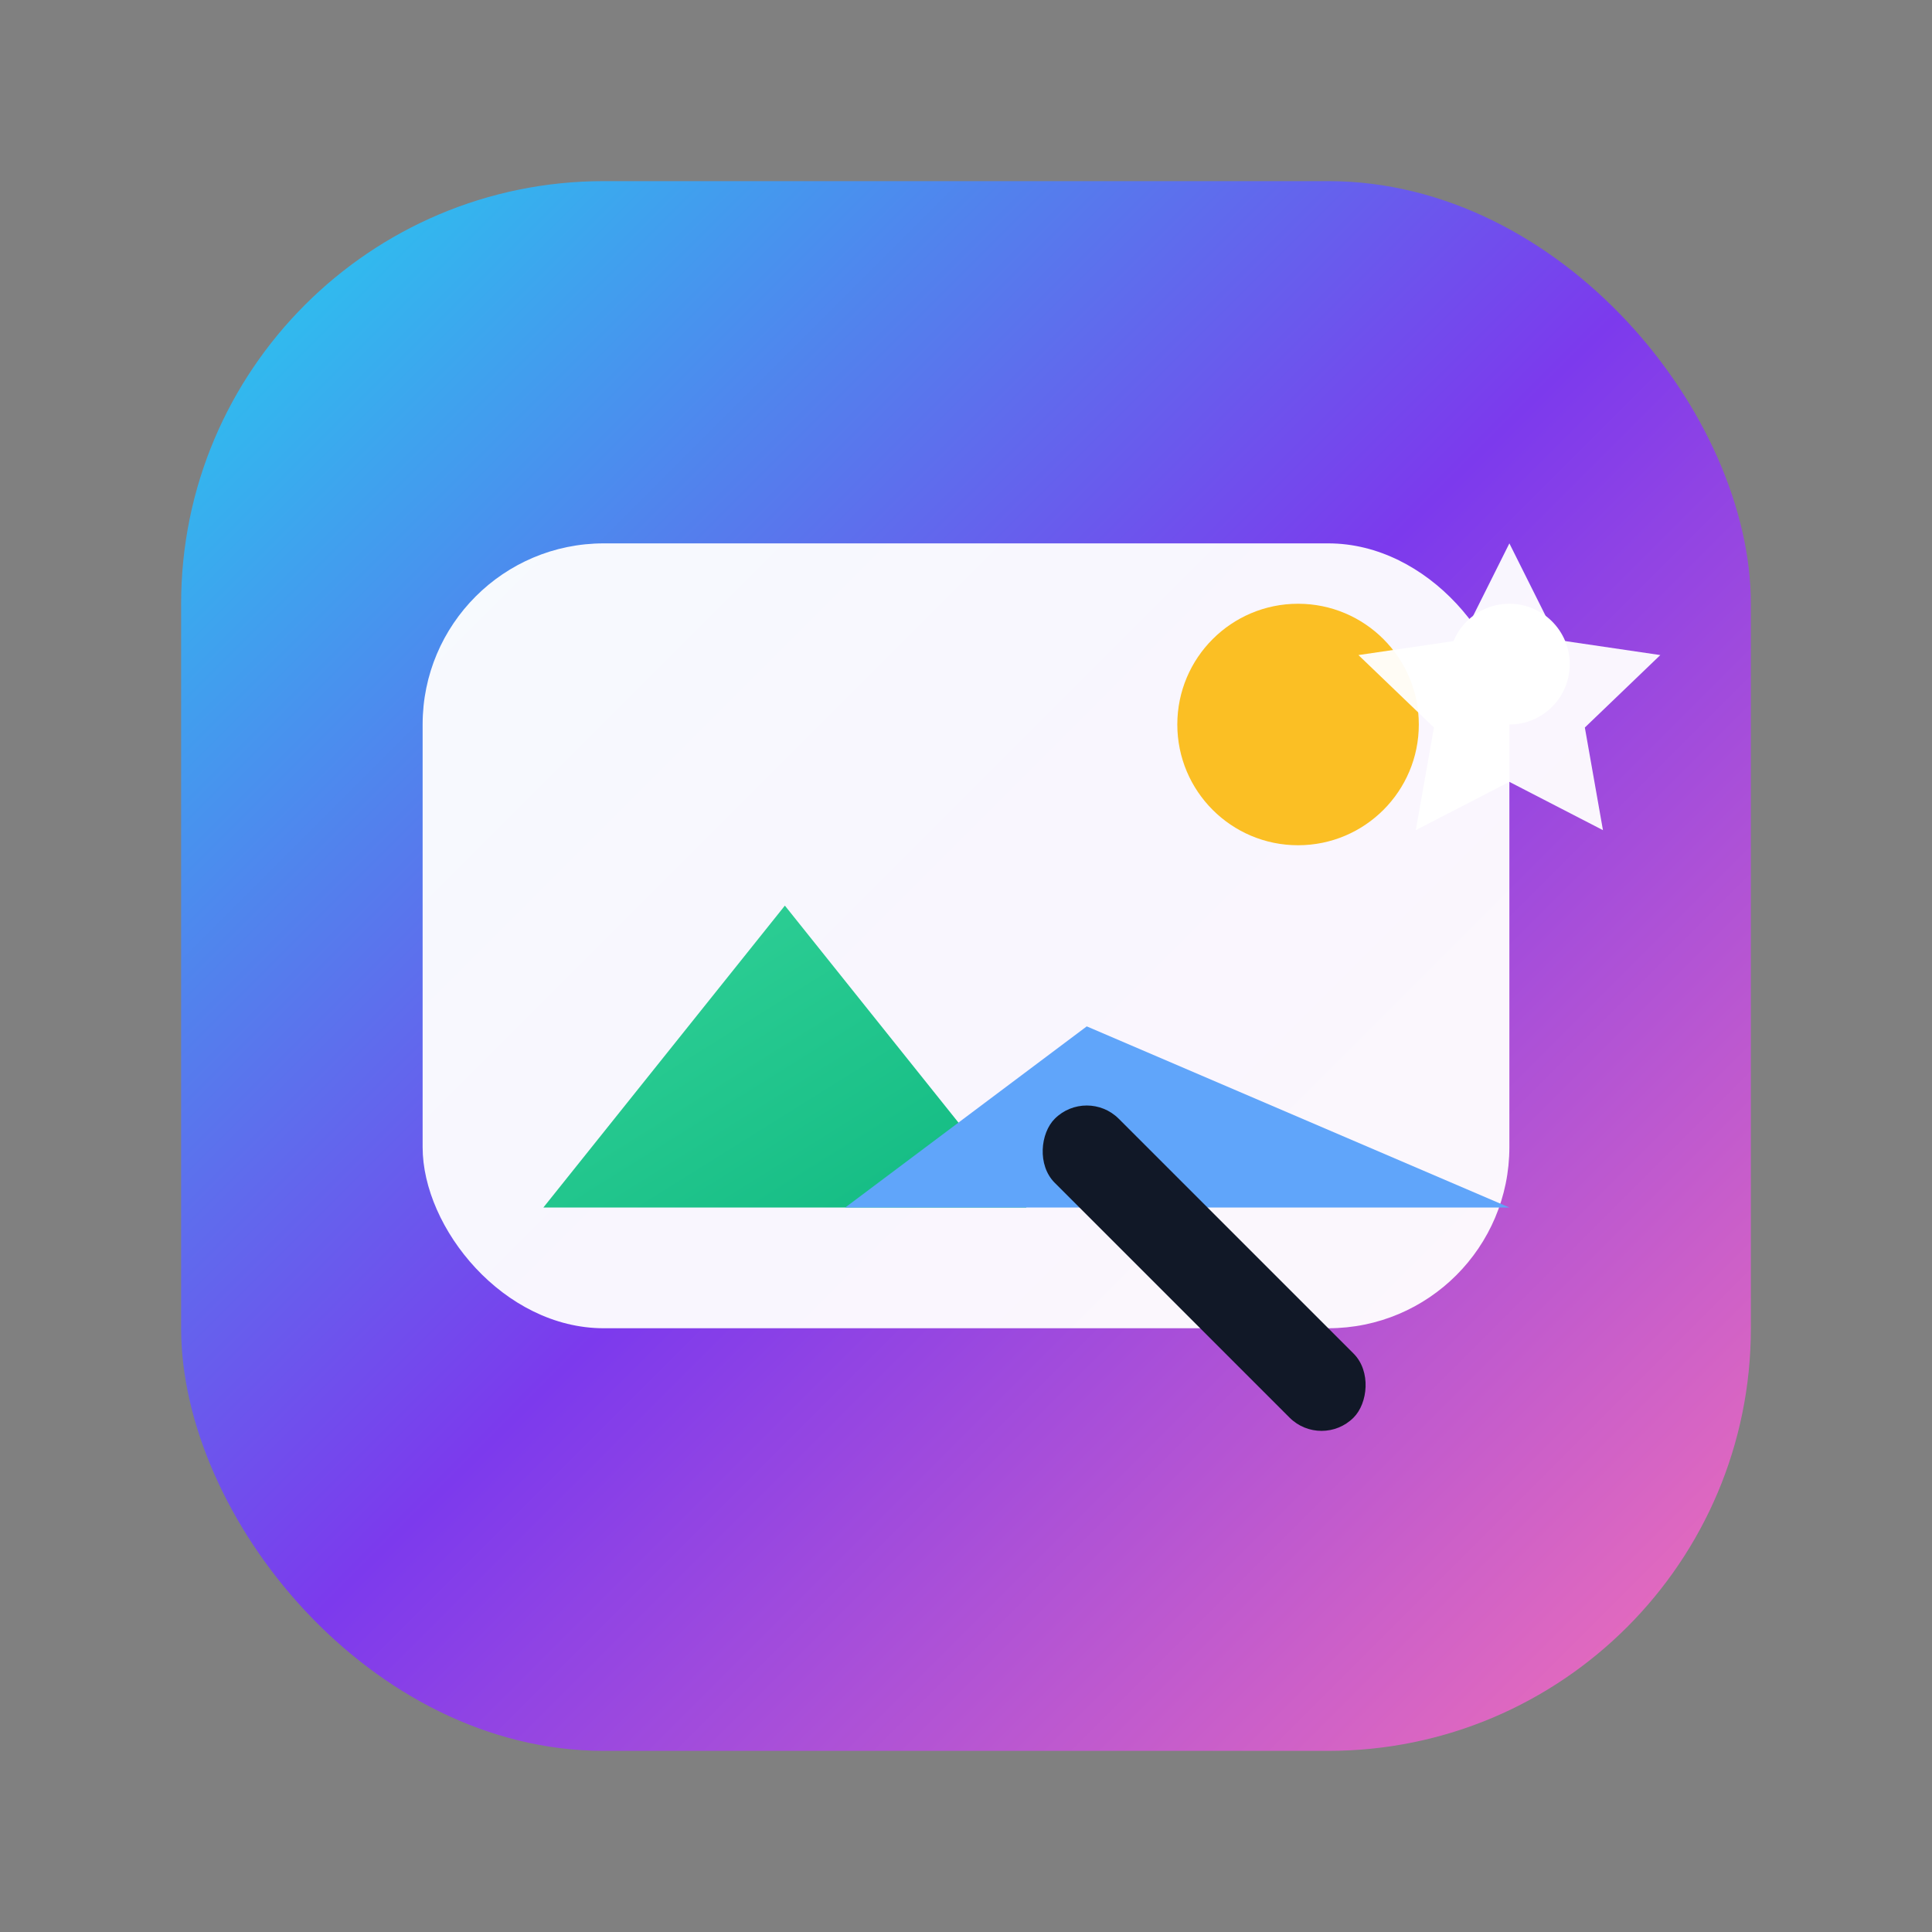 <svg xmlns="http://www.w3.org/2000/svg" viewBox="0 0 64 64">
  <rect x="0" y="0" width="64" height="64" fill="#808080" stroke="none"/>
  <defs>
    <linearGradient id="bg" x1="0" y1="0" x2="1" y2="1">
      <stop offset="0%" stop-color="#22D3EE"/>
      <stop offset="50%" stop-color="#7C3AED"/>
      <stop offset="100%" stop-color="#F472B6"/>
    </linearGradient>
    <linearGradient id="accent" x1="0" y1="0" x2="1" y2="1">
      <stop offset="0%" stop-color="#34D399"/>
      <stop offset="100%" stop-color="#10B981"/>
    </linearGradient>
  </defs>

  <!-- Rounded gradient tile -->
  <rect x="6" y="6" width="52" height="52" rx="14" fill="url(#bg)"/>

  <!-- Mini image canvas -->
  <rect x="14" y="18" width="36" height="26" rx="6" fill="#ffffff" opacity="0.95"/>
  <!-- Sun -->
  <circle cx="43" cy="24" r="4" fill="#FBBF24"/>
  <!-- Mountains -->
  <path d="M18 40 L26 30 L34 40 Z" fill="url(#accent)"/>
  <path d="M28 40 L36 34 L50 40 Z" fill="#60A5FA"/>

  <!-- Magic wand to evoke editing -->
  <rect x="36" y="36" width="14" height="3" rx="1.5" transform="rotate(45 36 36)" fill="#111827"/>
  <circle cx="50" cy="22" r="2" fill="#ffffff"/>
  <path d="M50 18 l1.6 3.2 3.4.5 -2.5 2.4 .6 3.4 -3.1-1.6 -3.1 1.6 .6-3.4 -2.5-2.4 3.4-.5z" fill="#ffffff" opacity="0.95"/>
</svg>
